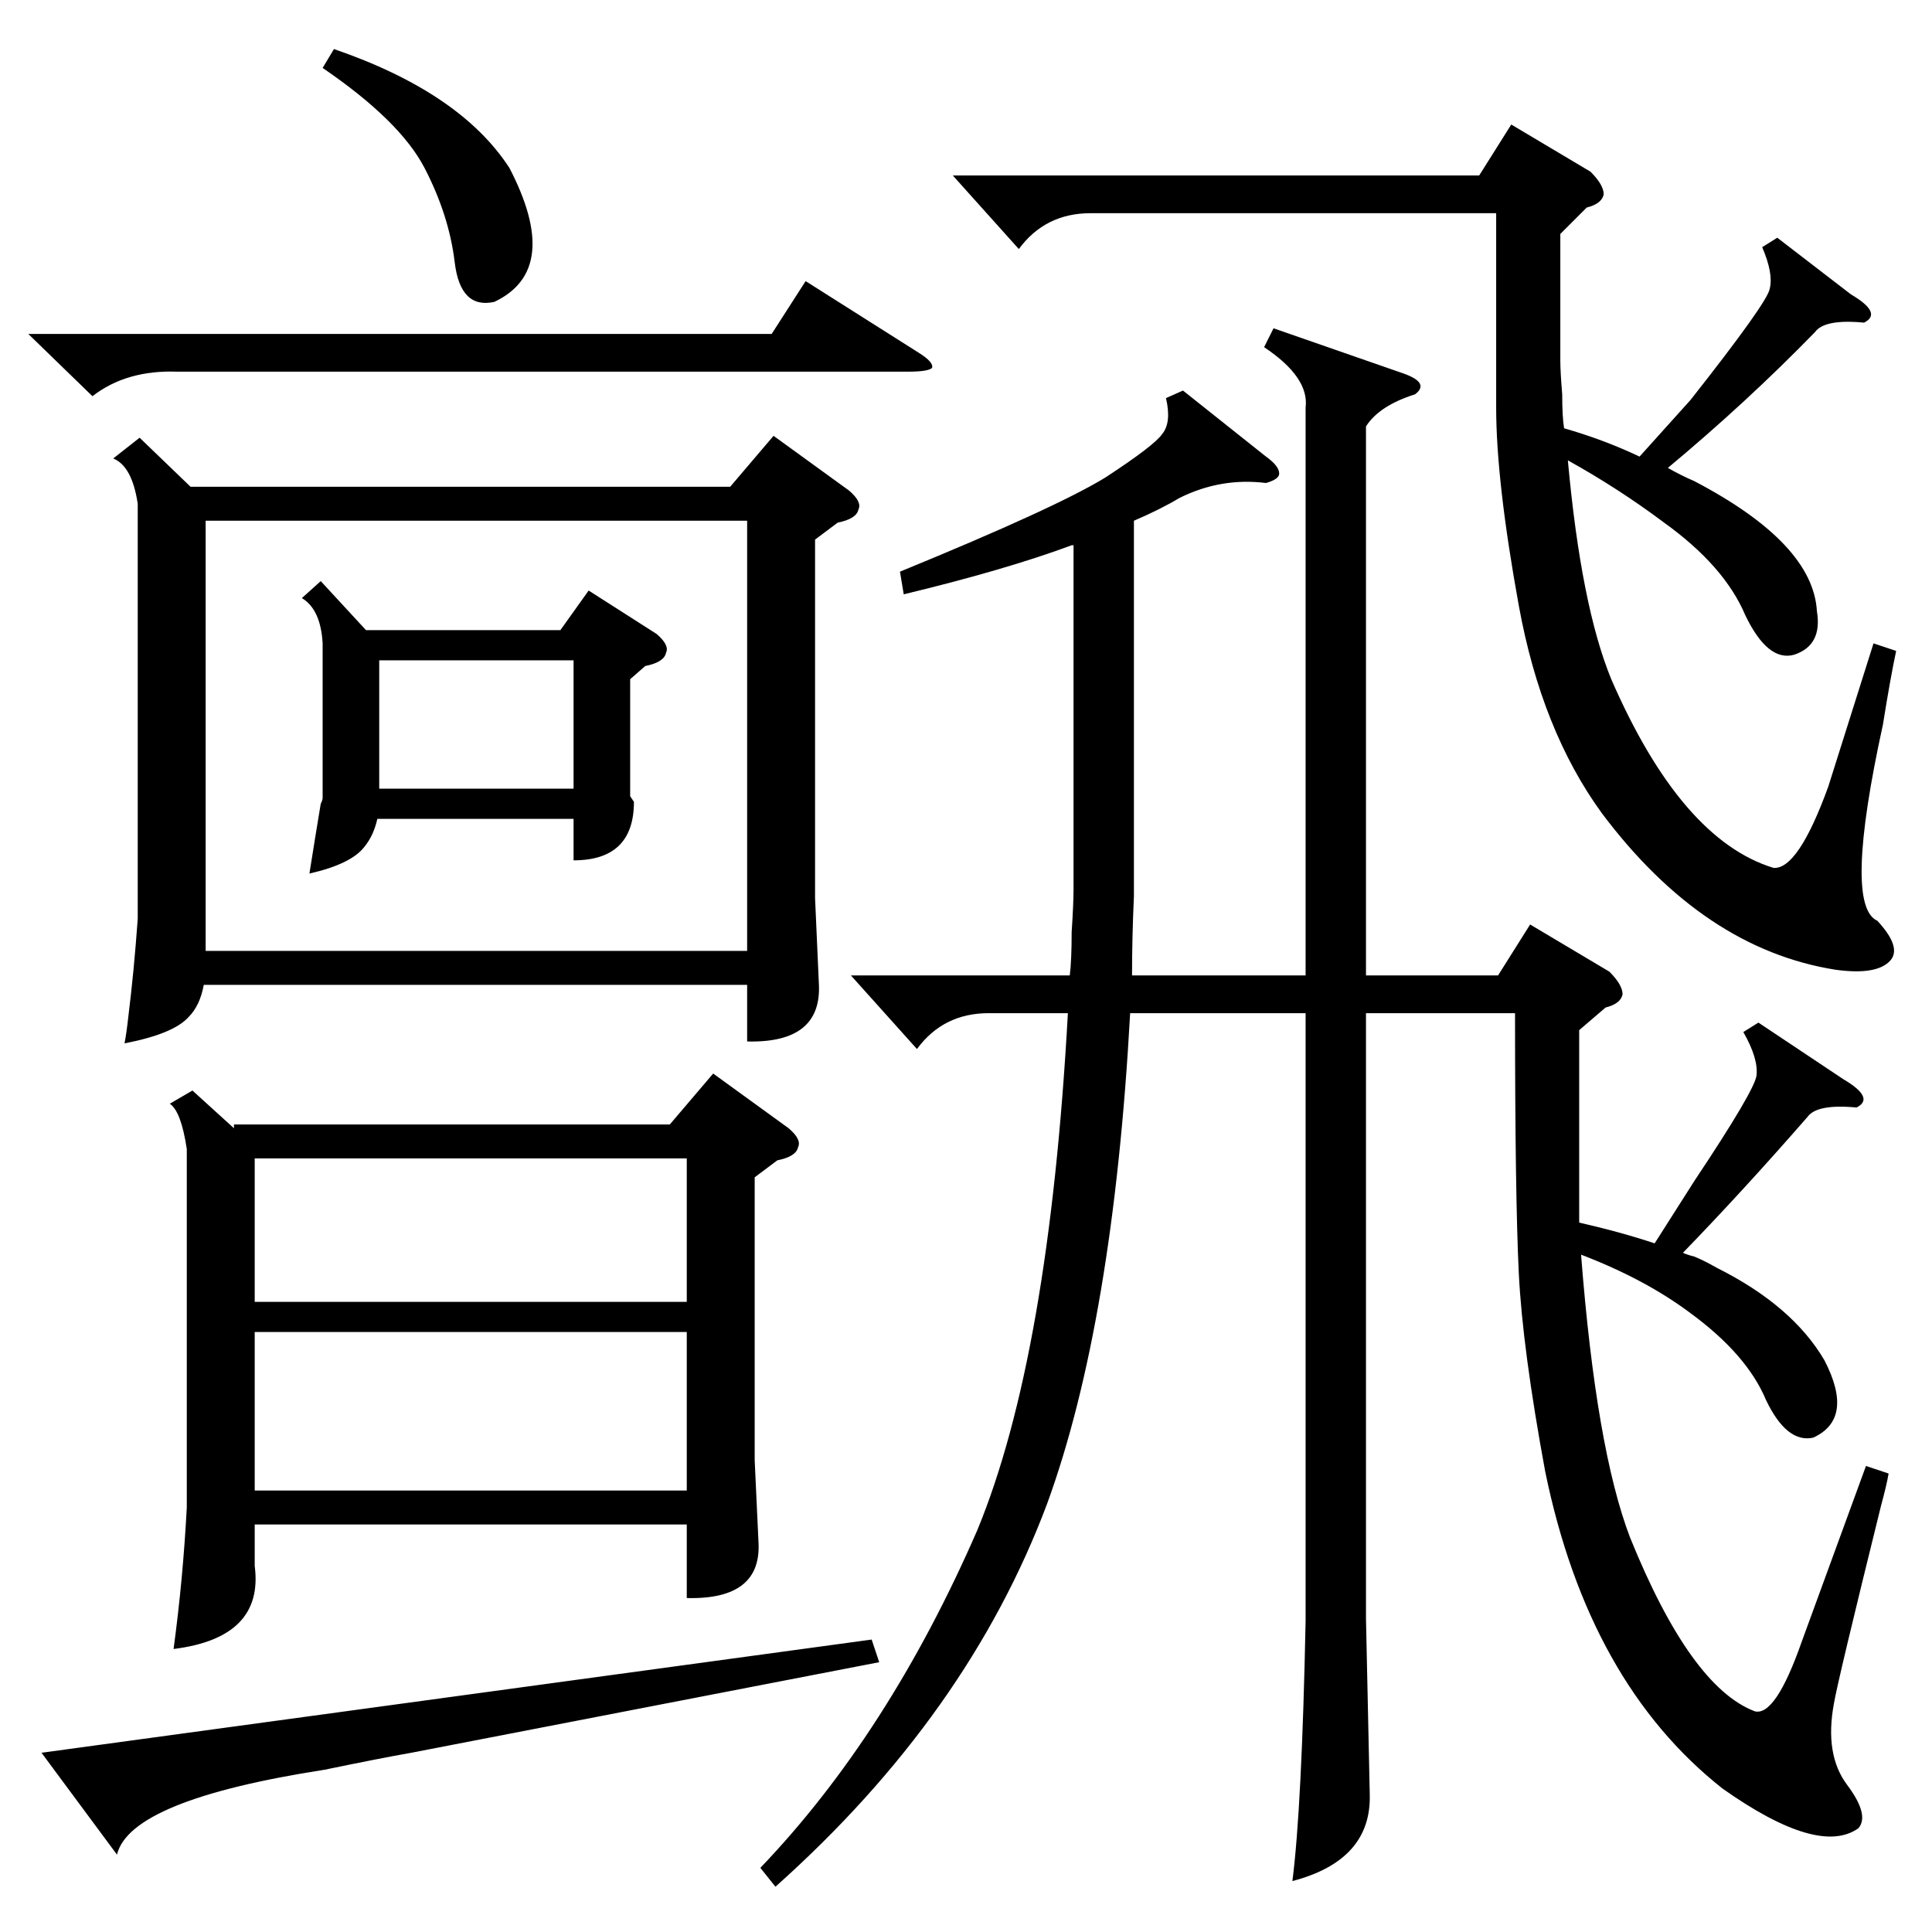 <?xml version="1.0" standalone="no"?>
<!DOCTYPE svg PUBLIC "-//W3C//DTD SVG 1.1//EN" "http://www.w3.org/Graphics/SVG/1.1/DTD/svg11.dtd" >
<svg xmlns="http://www.w3.org/2000/svg" xmlns:xlink="http://www.w3.org/1999/xlink" version="1.1" viewBox="0 -205 1024 1024">
  <g transform="matrix(1 0 0 -1 0 819)">
   <path fill="currentColor"
d="M74 792l27 -26h286l23 27l40 -29q7 -6 5 -10q-1 -5 -11 -7l-12 -9v-190l2 -45q2 -32 -38 -31v30h-288q-2 -11 -8 -17q-8 -9 -34 -14q1 5 2 14q3 24 5 52v220q-3 20 -13 24zM627 817l44 -35q7 -5 7 -9q0 -3 -7 -5q-24 3 -46 -8q-10 -6 -24 -12v-199q-1 -22 -1 -42h92v301
q2 16 -22 32l5 10l69 -24q14 -5 6 -11q-19 -6 -26 -17v-291h70l17 27l42 -25q7 -7 7 -12q-1 -5 -9 -7l-14 -12v-102q22 -5 40 -11l21 33q32 48 33 56q1 9 -7 23l8 5l45 -30q17 -10 7 -15q-21 2 -26 -5q-34 -39 -66 -72q2 -1 6 -2q5 -2 12 -6q40 -20 57 -49q16 -31 -6 -41
q-14 -3 -25 20q-10 24 -40 46q-24 18 -58 31q8 -103 26 -150q32 -79 66 -92q11 -3 25 37l34 93l12 -4q-1 -6 -4 -17q-23 -93 -25 -105q-5 -27 7 -43t6 -23q-21 -15 -72 21q-71 56 -94 168q-12 65 -14 105q-2 41 -2 138h-79v-321l2 -93q1 -35 -41 -46q5 39 7 138v322h-93
q-9 -164 -44 -260q-42 -112 -144 -203l-8 10q68 71 115 179q38 92 48 274h-42q-24 0 -38 -19l-35 39h116q1 8 1 23q1 15 1 23v182h-1q-35 -13 -89 -26l-2 12q83 34 109 50q26 17 30 23q5 6 2 19zM102 446l22 -20v2h231l23 27l40 -29q7 -6 5 -10q-1 -5 -11 -7l-12 -9v-150
l2 -43q2 -31 -38 -30v39h-229v-22q5 -38 -43 -44q5 37 7 75v190q-3 20 -9 24zM109 520h287v228h-287v-228zM578 911q-24 0 -38 -19l-35 39h279l17 27l42 -25q7 -7 7 -12q-1 -5 -9 -7l-14 -14v-67q0 -6 1 -18q0 -12 1 -18q21 -6 40 -15l27 30q41 52 42 59q2 8 -4 22l8 5
l39 -30q17 -10 7 -15q-21 2 -26 -5q-36 -37 -78 -72q7 -4 14 -7q63 -33 65 -69q3 -18 -12 -23q-14 -4 -26 21q-11 26 -43 49q-24 18 -51 33q7 -77 23 -116q37 -85 86 -100q13 -1 29 43l24 76l12 -4q-3 -14 -7 -39q-21 -96 -3 -104q13 -14 7 -21q-7 -8 -29 -5q-70 11 -124 83
q-32 44 -44 110t-12 105v103h-215zM364 318h-229v-84h229v84zM170 716l24 -26h103l15 21l36 -23q7 -6 5 -10q-1 -5 -11 -7l-8 -7v-62l2 -3q0 -31 -32 -31v22h-104q-2 -9 -7 -15q-7 -9 -29 -14q3 19 6 37q1 2 1 3v82q-1 18 -11 24zM135 334h229v76h-229v-76zM218 95
q-17 -3 -46 -9q-103 -16 -110 -45l-40 54l440 60l4 -12zM15 847h394l18 28l60 -38q8 -5 7 -8q-2 -2 -13 -2h-387q-27 1 -45 -13zM201 606h103v68h-103v-68zM171 988l6 10q67 -23 93 -63q28 -54 -8 -71q-18 -4 -21 21t-16 50t-54 53z" />
  </g>

</svg>
